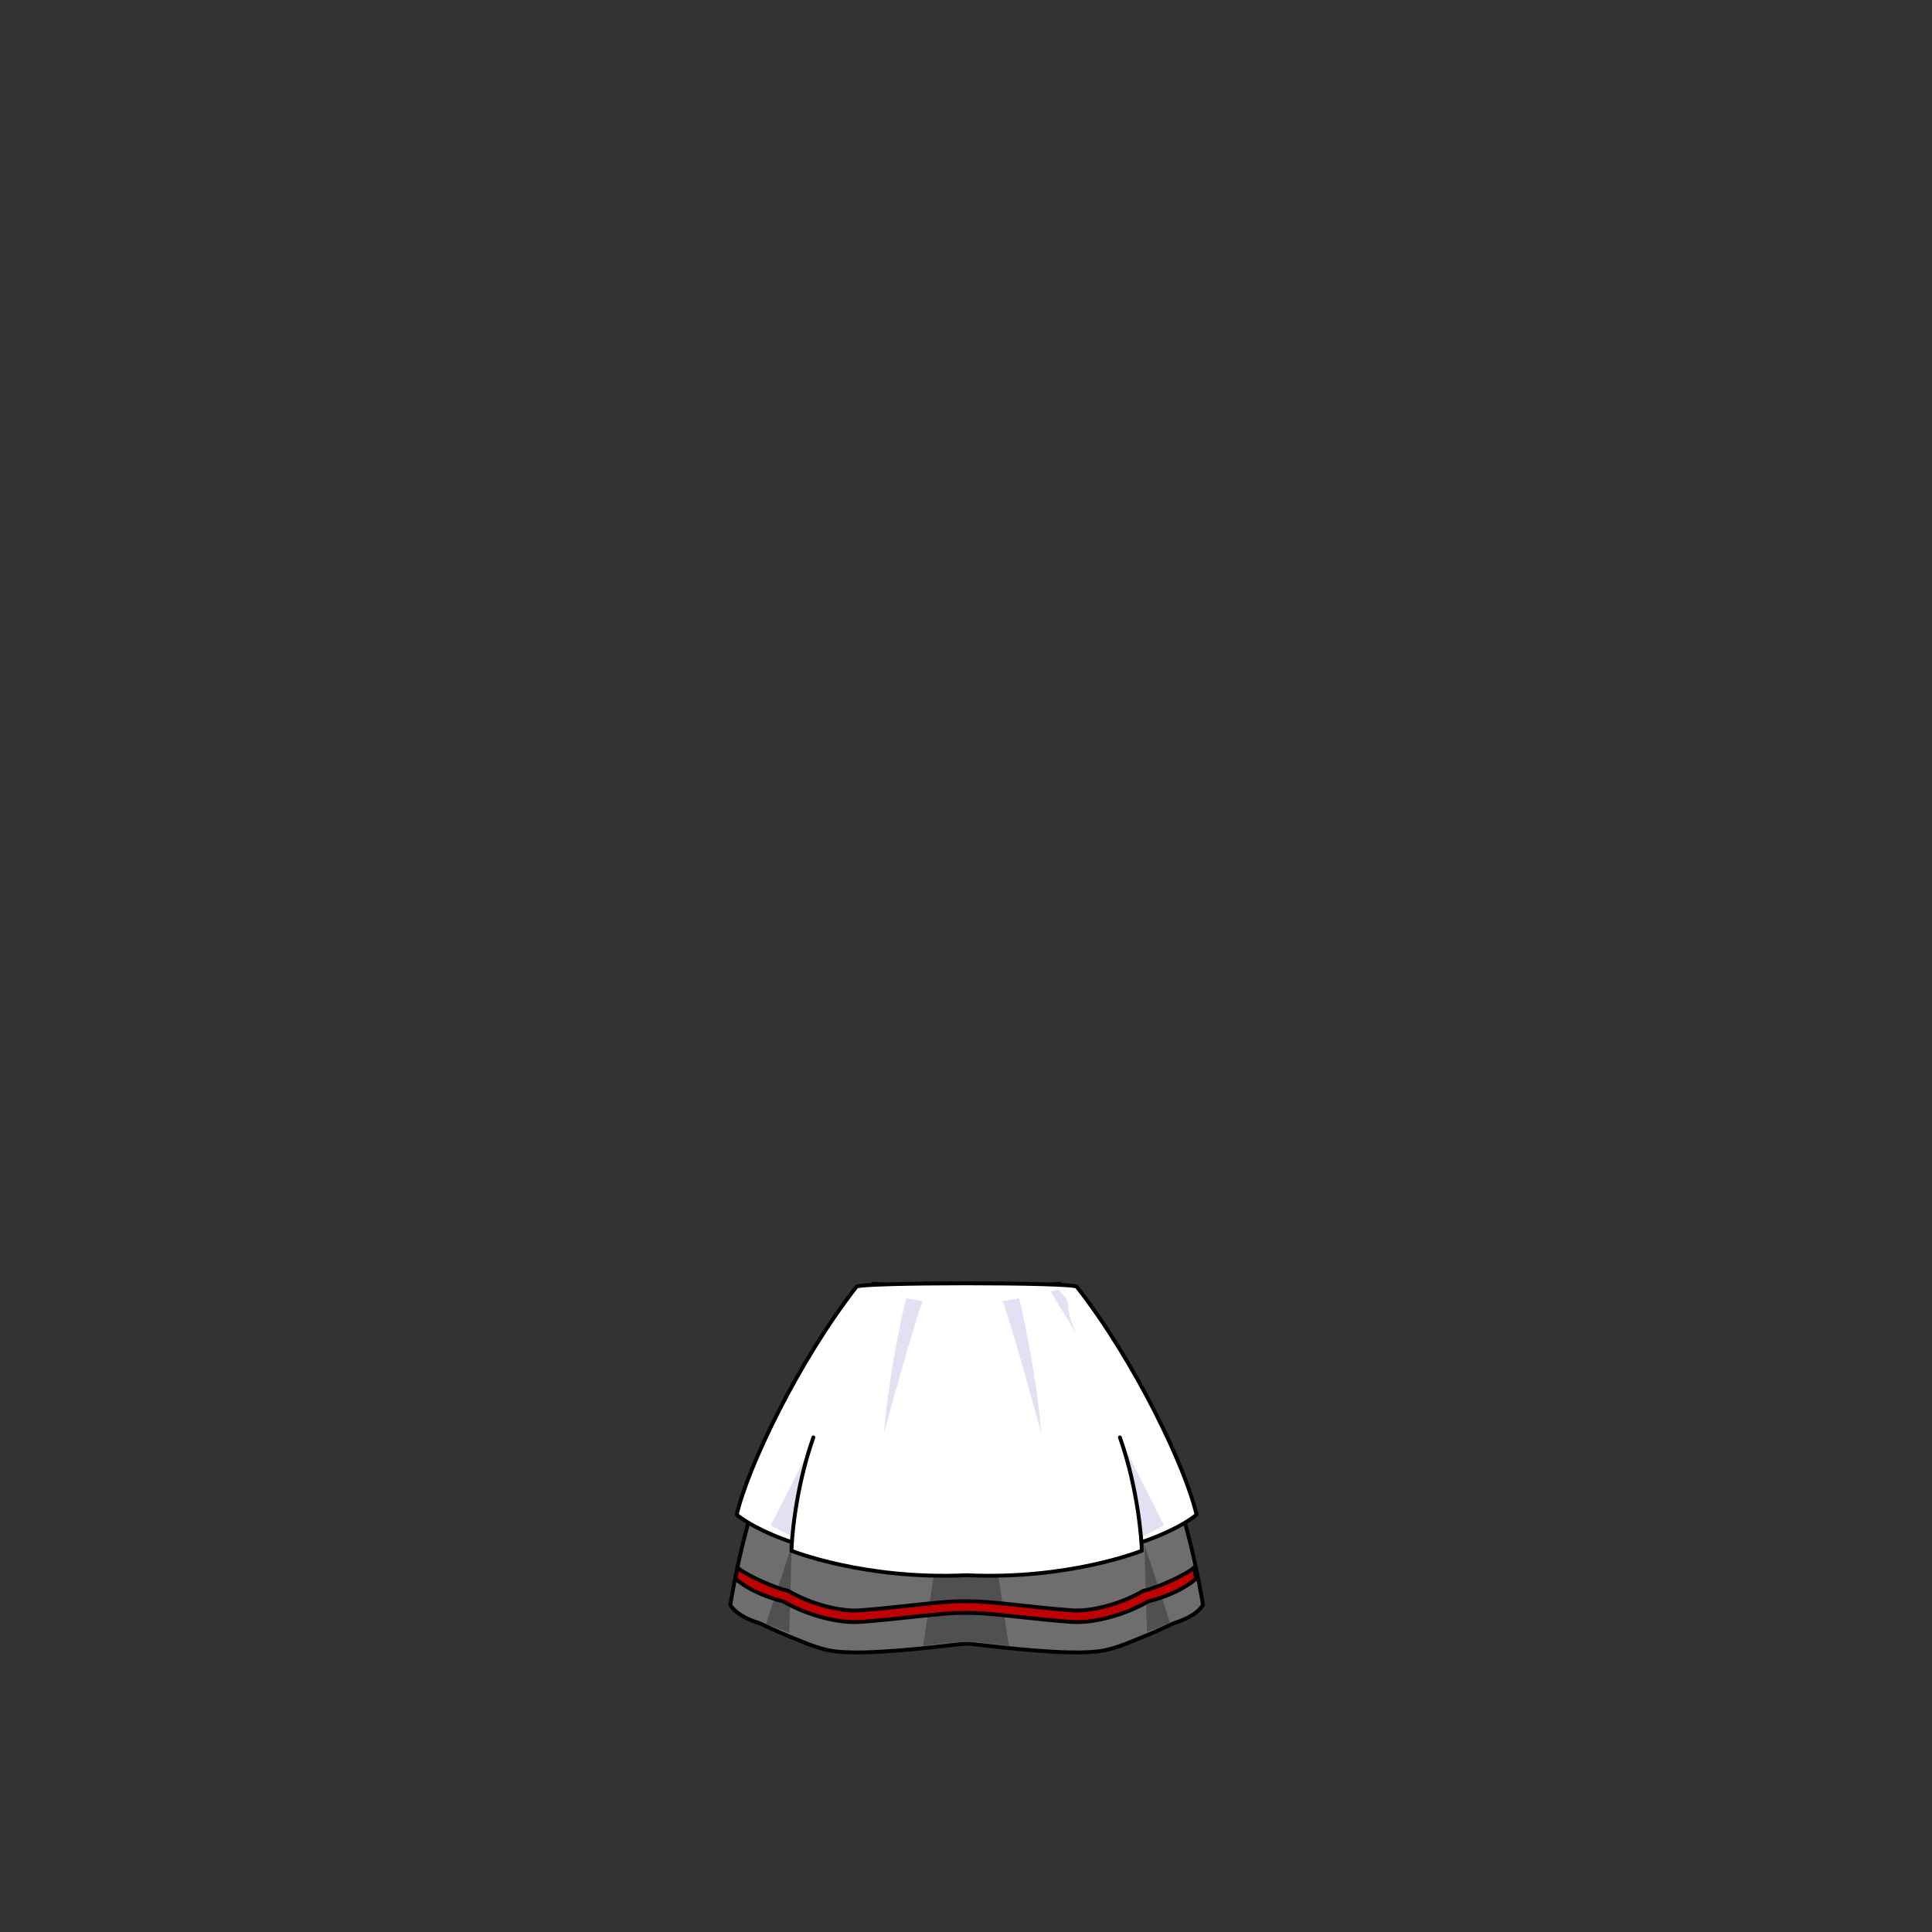 <svg xmlns="http://www.w3.org/2000/svg" width="500" height="500" version="1.1"><rect width="100%" height="100%" fill="#333333" stroke="none"/><g id="x087"><g><g><path style="fill:#6E6E6E;stroke:#000000;stroke-linecap:round;stroke-linejoin:round;" d="M274.313,332.229c0,0-16.162,1.397-23.654,1.271c-0.16,0.003-0.329,0.004-0.496,0.005c-0.167-0.001-0.336-0.002-0.496-0.005c-7.492,0.127-23.653-1.271-23.653-1.271s-27.515,25.938-37.015,83.104c0,0,1.334,2.834,7.334,4.667c2.267,0.982,4.448,2.104,7.5,3.333c3.352,1.348,6.463,2.796,10.166,3.667c4.865,1.145,13.754,0.5,18.166,0.167c9.068-0.686,16.087-1.767,18-1.767c1.837,0,8.931,1.081,18,1.767c4.412,0.333,13.303,0.978,18.168-0.167c3.703-0.871,6.814-2.319,10.166-3.667c3.051-1.229,5.232-2.351,7.5-3.333c6-1.833,7.334-4.667,7.334-4.667C301.83,358.166,274.313,332.229,274.313,332.229z"></path><polygon style="fill:#505050;" points="296.833,422.333 302.834,420 296.167,399.667 "></polygon><polygon style="fill:#505050;" points="204.243,422.583 198.243,420.25 204.909,399.917 "></polygon><path style="fill:#505050;" d="M261.083,425.918c0,0-7.167-48.585-9.167-53.585h-3.832c-2,5-9.167,53.585-9.167,53.585s4.849-0.67,11.083-1.095C256.234,425.248,261.083,425.918,261.083,425.918z"></path><path style="fill:#BF0000;stroke:#000000;stroke-linecap:round;stroke-linejoin:round;" d="M308.969,405.688c-1.583,1.667-9.875,5.438-12.969,5.985c-0.087,0.032-0.171,0.071-0.251,0.118c-5.519,3.247-13.209,5.329-18.296,4.963c-4.73-0.346-9.265-0.837-13.266-1.271c-5.707-0.62-10.652-1.163-14.25-1.066c-3.598-0.097-8.543,0.446-14.25,1.066c-4.001,0.434-8.535,0.925-13.265,1.271c-5.086,0.366-12.776-1.716-18.295-4.963c-0.08-0.047-0.164-0.086-0.251-0.118c-3.093-0.548-11.385-4.318-12.968-5.985l-0.594,2.844c0,0,3.719,3.719,12.414,5.917c5.574,3.248,12.917,5.349,18.475,5.349c0.494,0,0.974-0.017,1.438-0.051c4.783-0.35,9.344-0.844,13.37-1.28c5.64-0.611,10.515-1.136,13.926-1.05c3.411-0.086,8.286,0.438,13.927,1.05c4.025,0.437,8.587,0.931,13.37,1.28c0.464,0.034,0.944,0.051,1.438,0.051c5.559,0,12.901-2.101,18.476-5.349c8.695-2.198,12.414-5.917,12.414-5.917L308.969,405.688z"></path></g><g><path style="fill:#FFFFFF;stroke:#000000;stroke-linecap:round;stroke-linejoin:round;" d="M278.663,333c-1-1.167-56-1.167-57,0c-15,19.167-28.165,46.667-30.999,59c0,0,10.811,9.708,41.318,12.499c3.551,0.325,14.05,0.951,18.181,1.063c4.13-0.111,14.629-0.737,18.181-1.063C298.853,401.708,309.663,392,309.663,392C306.829,379.667,293.663,352.167,278.663,333z"></path><polygon style="fill:#E4E0F3;" points="301.25,394.75 290.5,373.5 293.25,399 "></polygon><polygon style="fill:#E4E0F3;" points="199.494,394.75 210.243,373.5 207.494,399 "></polygon><path style="fill:#FFFFFF;stroke:#000000;stroke-linecap:round;stroke-linejoin:round;" d="M210.5,372c-4.834,13.667-5.667,27.333-5.667,29.333c0,0,18.832,7.585,45.332,6.335c26.5,1.25,45.333-6.335,45.333-6.335c0-2-0.833-15.666-5.667-29.333"></path><path style="fill:#E4E0F3;" d="M273.75,333.666c0,0,2.706,2.034,2.75,4.75c0.044,2.714,2.25,7,2.25,7l-6.833-11.124L273.75,333.666z"></path><path style="fill:#E4E0F3;" d="M263.75,336c0,0,4.25,17.25,5.75,35c0,0-6.75-25-10-34.25L263.75,336"></path><path style="fill:#E4E0F3;" d="M234.497,336c0,0-4.25,17.25-5.75,35c0,0,6.75-25,10-34.25L234.497,336"></path></g></g></g></svg>